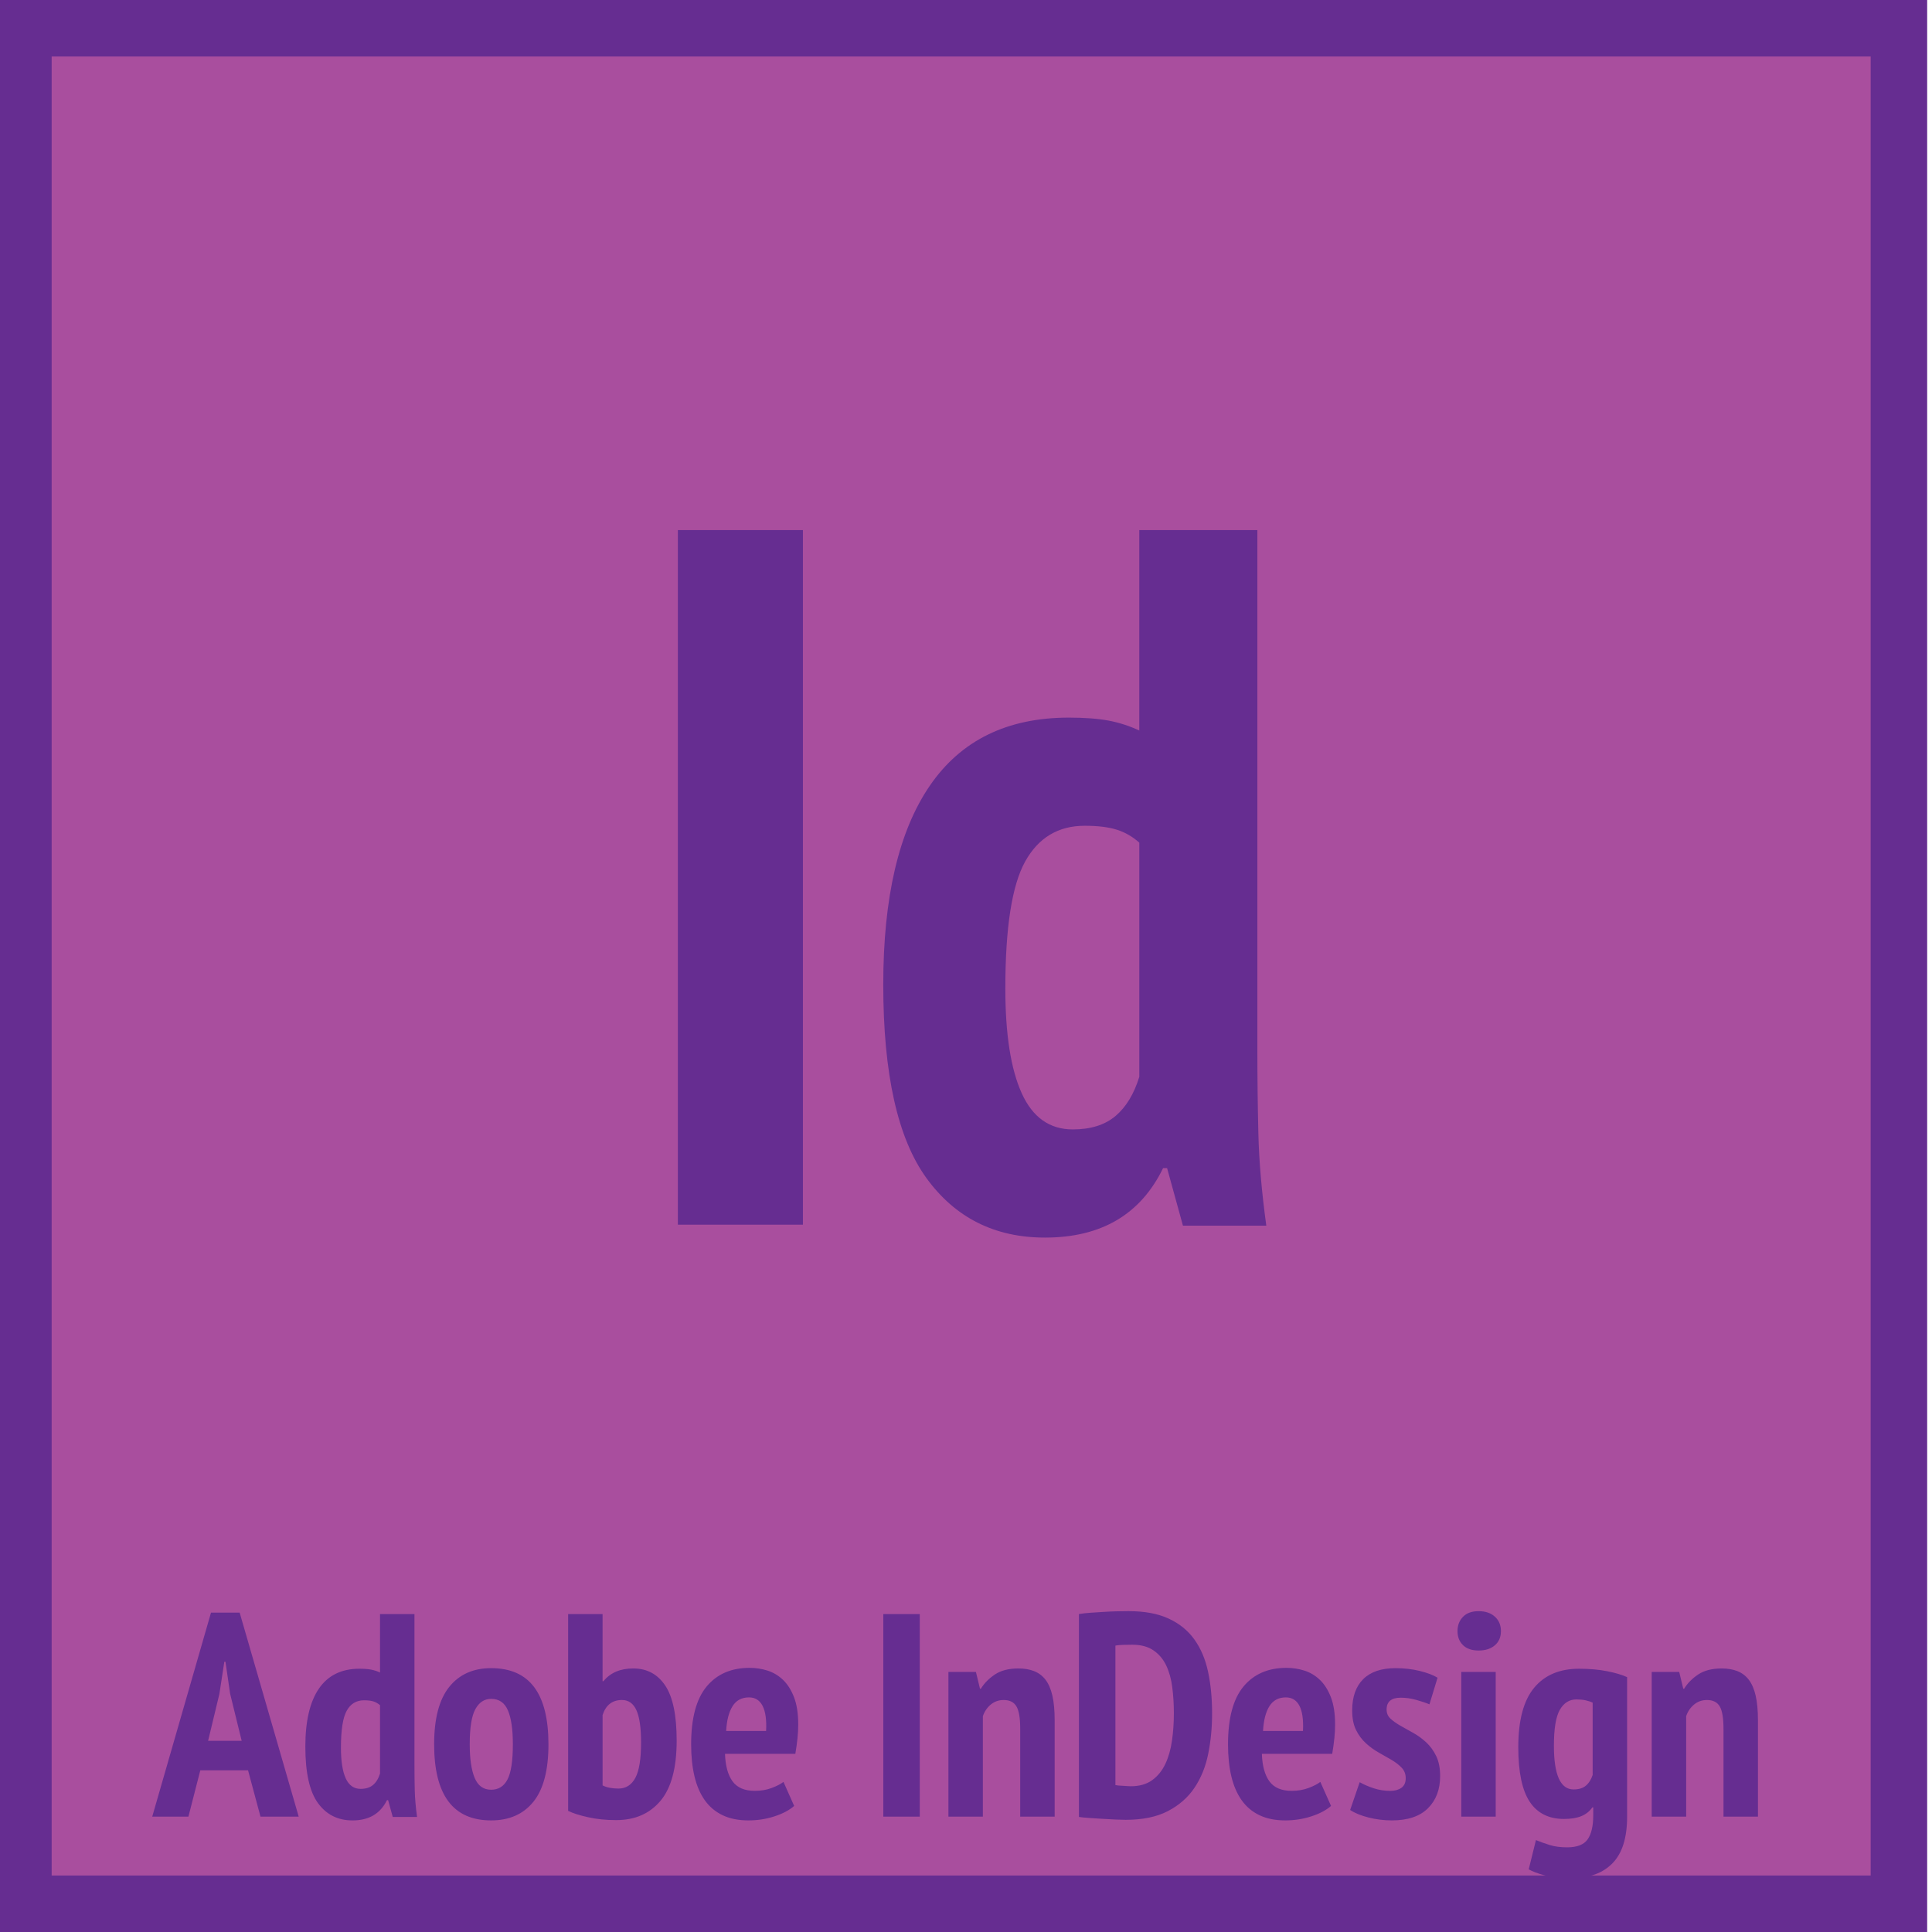 <svg xmlns="http://www.w3.org/2000/svg" width="200" height="200" viewBox="0 0 200 200"><path fill="#A94E9E" d="M2.424 2.924h194.152v194.152h-194.152z"/><path fill="#662D91" d="M193.652 5.848v188.305h-188.304v-188.305h188.304m5.848-5.848h-200v200h200v-200z"/><g fill="#662D91"><path d="M70.173 54.873h12.944v71.906h-12.944v-71.906zM130.162 108.7c0 2.877.034 5.752.104 8.628.068 2.876.342 6.061.822 9.552h-8.63l-1.642-5.958h-.413c-2.328 4.796-6.403 7.193-12.224 7.193-5.205 0-9.297-2.055-12.276-6.164-2.979-4.109-4.468-10.787-4.468-20.031 0-9.04 1.609-15.904 4.828-20.597 3.219-4.69 8.013-7.036 14.381-7.036 1.645 0 3.012.104 4.111.308 1.093.205 2.156.549 3.184 1.027v-20.749h12.223v53.827zm-19.106 8.217c1.85 0 3.32-.461 4.418-1.386 1.095-.926 1.917-2.276 2.466-4.059v-24.241c-.687-.617-1.457-1.062-2.312-1.336-.857-.272-1.971-.412-3.338-.412-2.739 0-4.794 1.233-6.164 3.697-1.371 2.467-2.054 6.85-2.054 13.149 0 4.726.564 8.339 1.694 10.837 1.13 2.503 2.892 3.751 5.29 3.751z"/></g><g fill="#662D91"><path d="M25.678 183.264h-4.944l-1.229 4.794h-3.746l6.084-21.121h2.966l6.113 21.121h-3.956l-1.288-4.794zm-4.135-3.055h3.475l-1.198-4.884-.479-3.297h-.12l-.51 3.326-1.168 4.855zM42.905 182.785c0 .839.01 1.679.029 2.518.019.839.1 1.766.239 2.786h-2.517l-.479-1.738h-.119c-.681 1.398-1.869 2.098-3.565 2.098-1.52 0-2.711-.601-3.581-1.798-.869-1.198-1.303-3.147-1.303-5.843 0-2.636.469-4.638 1.408-6.008.938-1.367 2.337-2.053 4.193-2.053.48 0 .88.031 1.199.091s.629.16.93.3v-6.052h3.565v15.699zm-5.573 2.398c.539 0 .968-.135 1.288-.406.319-.269.559-.662.72-1.183v-7.071c-.201-.179-.426-.309-.675-.39-.251-.079-.574-.119-.974-.119-.8 0-1.398.358-1.798 1.079-.399.719-.599 1.997-.599 3.834 0 1.379.165 2.434.493 3.162.331.728.846 1.094 1.545 1.094zM44.942 180.568c0-2.656.518-4.635 1.558-5.934 1.038-1.298 2.486-1.947 4.344-1.947 1.997 0 3.484.66 4.465 1.979.978 1.317 1.467 3.285 1.467 5.902 0 2.676-.519 4.659-1.558 5.948-1.038 1.286-2.497 1.932-4.374 1.932-3.937 0-5.902-2.626-5.902-7.88zm3.685 0c0 1.497.168 2.657.509 3.475.34.819.908 1.229 1.708 1.229.76 0 1.322-.354 1.692-1.062.37-.709.555-1.923.555-3.641 0-1.538-.169-2.707-.509-3.506-.341-.799-.919-1.198-1.738-1.198-.699 0-1.244.355-1.633 1.063-.391.708-.584 1.922-.584 3.64zM58.813 167.086h3.565v6.95h.089c.72-.88 1.748-1.318 3.087-1.318 1.417 0 2.521.589 3.31 1.769.789 1.179 1.184 3.076 1.184 5.691 0 2.836-.56 4.92-1.679 6.248-1.118 1.329-2.646 1.991-4.583 1.991-1.059 0-2.033-.1-2.92-.3-.889-.199-1.574-.418-2.053-.658v-20.373zm3.566 17.737c.419.218.968.328 1.647.328.759 0 1.339-.363 1.738-1.093.398-.729.599-1.952.599-3.671 0-1.517-.159-2.631-.479-3.341-.319-.708-.818-1.063-1.499-1.063-.998 0-1.668.521-2.006 1.559v7.281zM82.212 186.949c-.498.44-1.179.8-2.036 1.078-.86.28-1.759.421-2.698.421-1.038 0-1.932-.181-2.68-.541-.75-.358-1.364-.878-1.844-1.557s-.833-1.502-1.063-2.473c-.23-.968-.344-2.071-.344-3.31 0-2.696.533-4.688 1.602-5.978 1.069-1.288 2.551-1.933 4.449-1.933.64 0 1.259.095 1.858.284.599.19 1.134.511 1.603.959.47.45.849 1.049 1.138 1.798.29.748.435 1.693.435 2.832 0 .438-.024.908-.075 1.406-.05.5-.124 1.04-.224 1.62h-7.28c.039 1.238.3 2.186.779 2.846.479.659 1.247.987 2.307.987.64 0 1.223-.099 1.751-.299.53-.199.935-.409 1.215-.628l1.107 2.488zm-4.674-11.235c-.76 0-1.328.306-1.707.914-.381.609-.6 1.464-.659 2.562h4.134c.06-1.138-.06-2.002-.359-2.592-.301-.589-.77-.884-1.409-.884zM91.439 167.086h3.775v20.972h-3.775v-20.972zM105.611 188.058v-9.107c0-1.098-.13-1.868-.39-2.307-.259-.439-.699-.66-1.317-.66-.521 0-.97.161-1.349.479-.379.319-.648.72-.809 1.198v10.396h-3.565v-14.979h2.847l.419 1.737h.09c.359-.579.849-1.073 1.469-1.483.618-.409 1.428-.614 2.427-.614.6 0 1.133.089 1.603.27.469.182.864.475 1.184.884.32.411.559.96.72 1.649.159.688.238 1.542.238 2.561v9.977h-3.567zM111.693 167.086c.359-.062.764-.105 1.214-.137l1.378-.088c.468-.031.924-.05 1.363-.06.438-.011.829-.016 1.169-.016 1.657 0 3.042.254 4.149.765 1.108.509 1.997 1.227 2.667 2.156.668.929 1.143 2.043 1.422 3.34.28 1.3.42 2.748.42 4.346 0 1.457-.135 2.851-.404 4.179-.27 1.329-.745 2.498-1.423 3.505-.68 1.01-1.599 1.812-2.757 2.413-1.159.6-2.617.899-4.374.899-.261 0-.61-.011-1.05-.031-.438-.019-.898-.044-1.377-.075l-1.378-.09c-.44-.029-.779-.064-1.02-.104v-21.002zm5.512 3.176c-.318 0-.643.004-.973.015-.329.011-.584.036-.765.075v14.44l.315.046.479.029.479.03.314.015c.899 0 1.637-.21 2.217-.63s1.034-.979 1.363-1.678c.33-.697.561-1.502.689-2.411.13-.908.195-1.861.195-2.86 0-.92-.057-1.809-.165-2.667-.109-.86-.32-1.613-.63-2.263-.309-.649-.748-1.168-1.318-1.558-.566-.39-1.299-.583-2.2-.583zM137.789 186.949c-.499.44-1.179.8-2.037 1.078-.86.28-1.759.421-2.698.421-1.038 0-1.932-.181-2.68-.541-.749-.358-1.364-.878-1.844-1.557s-.833-1.502-1.063-2.473c-.229-.968-.343-2.071-.343-3.31 0-2.696.533-4.688 1.601-5.978 1.069-1.288 2.552-1.933 4.45-1.933.64 0 1.259.095 1.857.284.6.19 1.134.511 1.603.959.471.45.849 1.049 1.139 1.798.29.748.435 1.693.435 2.832 0 .438-.025.908-.075 1.406-.051.5-.124 1.04-.225 1.62h-7.28c.04 1.238.3 2.186.779 2.846.479.659 1.247.987 2.307.987.64 0 1.224-.099 1.752-.299.529-.199.935-.409 1.213-.628l1.109 2.488zm-4.676-11.235c-.759 0-1.326.306-1.706.914-.381.609-.599 1.464-.658 2.562h4.133c.06-1.138-.06-2.002-.358-2.592-.3-.589-.771-.884-1.411-.884zM145.519 184.073c0-.42-.134-.772-.404-1.062-.269-.29-.614-.561-1.033-.811-.42-.249-.864-.503-1.333-.763-.47-.261-.914-.579-1.334-.96-.419-.38-.764-.839-1.033-1.379-.27-.539-.404-1.217-.404-2.036 0-1.397.379-2.477 1.138-3.235s1.878-1.14 3.356-1.14c.879 0 1.707.096 2.487.285.779.19 1.397.424 1.857.704l-.839 2.756c-.381-.159-.839-.313-1.379-.464-.539-.148-1.069-.224-1.587-.224-.979 0-1.47.409-1.47 1.228 0 .38.136.694.405.944.27.249.614.493 1.033.733.42.24.864.489 1.334.748.469.262.913.586 1.333.974.419.391.764.864 1.033 1.425.271.559.404 1.248.404 2.065 0 1.38-.419 2.488-1.258 3.327-.839.838-2.088 1.259-3.745 1.259-.82 0-1.623-.101-2.412-.3-.788-.2-1.422-.459-1.901-.78l.987-2.876c.419.24.905.45 1.454.631.549.18 1.124.268 1.723.268.458 0 .839-.104 1.139-.314.299-.209.449-.543.449-1.003zM150.881 168.853c0-.599.19-1.093.57-1.483.379-.389.918-.583 1.617-.583.7 0 1.259.19 1.678.569.42.379.63.879.63 1.497 0 .619-.21 1.109-.63 1.469-.419.359-.978.54-1.678.54-.699 0-1.238-.186-1.617-.556-.38-.368-.57-.853-.57-1.453zm.39 4.225h3.565v14.979h-3.565v-14.979zM168.438 188.058c0 2.177-.499 3.78-1.499 4.81-.998 1.029-2.386 1.542-4.164 1.542-1.238 0-2.206-.094-2.905-.283-.699-.191-1.239-.396-1.618-.615l.748-3.025c.44.18.914.348 1.424.508.51.161 1.113.24 1.812.24 1.019 0 1.723-.274 2.113-.823.388-.549.583-1.383.583-2.503v-.809h-.089c-.281.4-.655.699-1.124.898-.471.199-1.074.3-1.812.3-1.578 0-2.763-.593-3.551-1.781s-1.184-3.073-1.184-5.649c0-2.775.544-4.823 1.634-6.142 1.088-1.318 2.64-1.979 4.657-1.979 1.08 0 2.049.086 2.907.256.858.169 1.547.375 2.067.614v14.441zm-5.542-2.816c.539 0 .963-.129 1.272-.391.31-.259.543-.629.704-1.108v-7.49c-.221-.099-.464-.18-.735-.239-.268-.06-.583-.09-.942-.09-.739 0-1.313.359-1.724 1.079-.41.718-.612 1.957-.612 3.716 0 3.014.678 4.523 2.037 4.523zM178.415 188.058v-9.107c0-1.098-.131-1.868-.39-2.307-.259-.439-.699-.66-1.317-.66-.521 0-.971.161-1.35.479-.378.319-.649.72-.808 1.198v10.396h-3.565v-14.979h2.847l.419 1.737h.09c.358-.579.848-1.073 1.468-1.483.619-.409 1.428-.614 2.427-.614.6 0 1.134.089 1.603.27.47.182.863.475 1.185.884.318.411.559.96.719 1.649.158.688.239 1.542.239 2.561v9.977h-3.567z"/></g></svg>